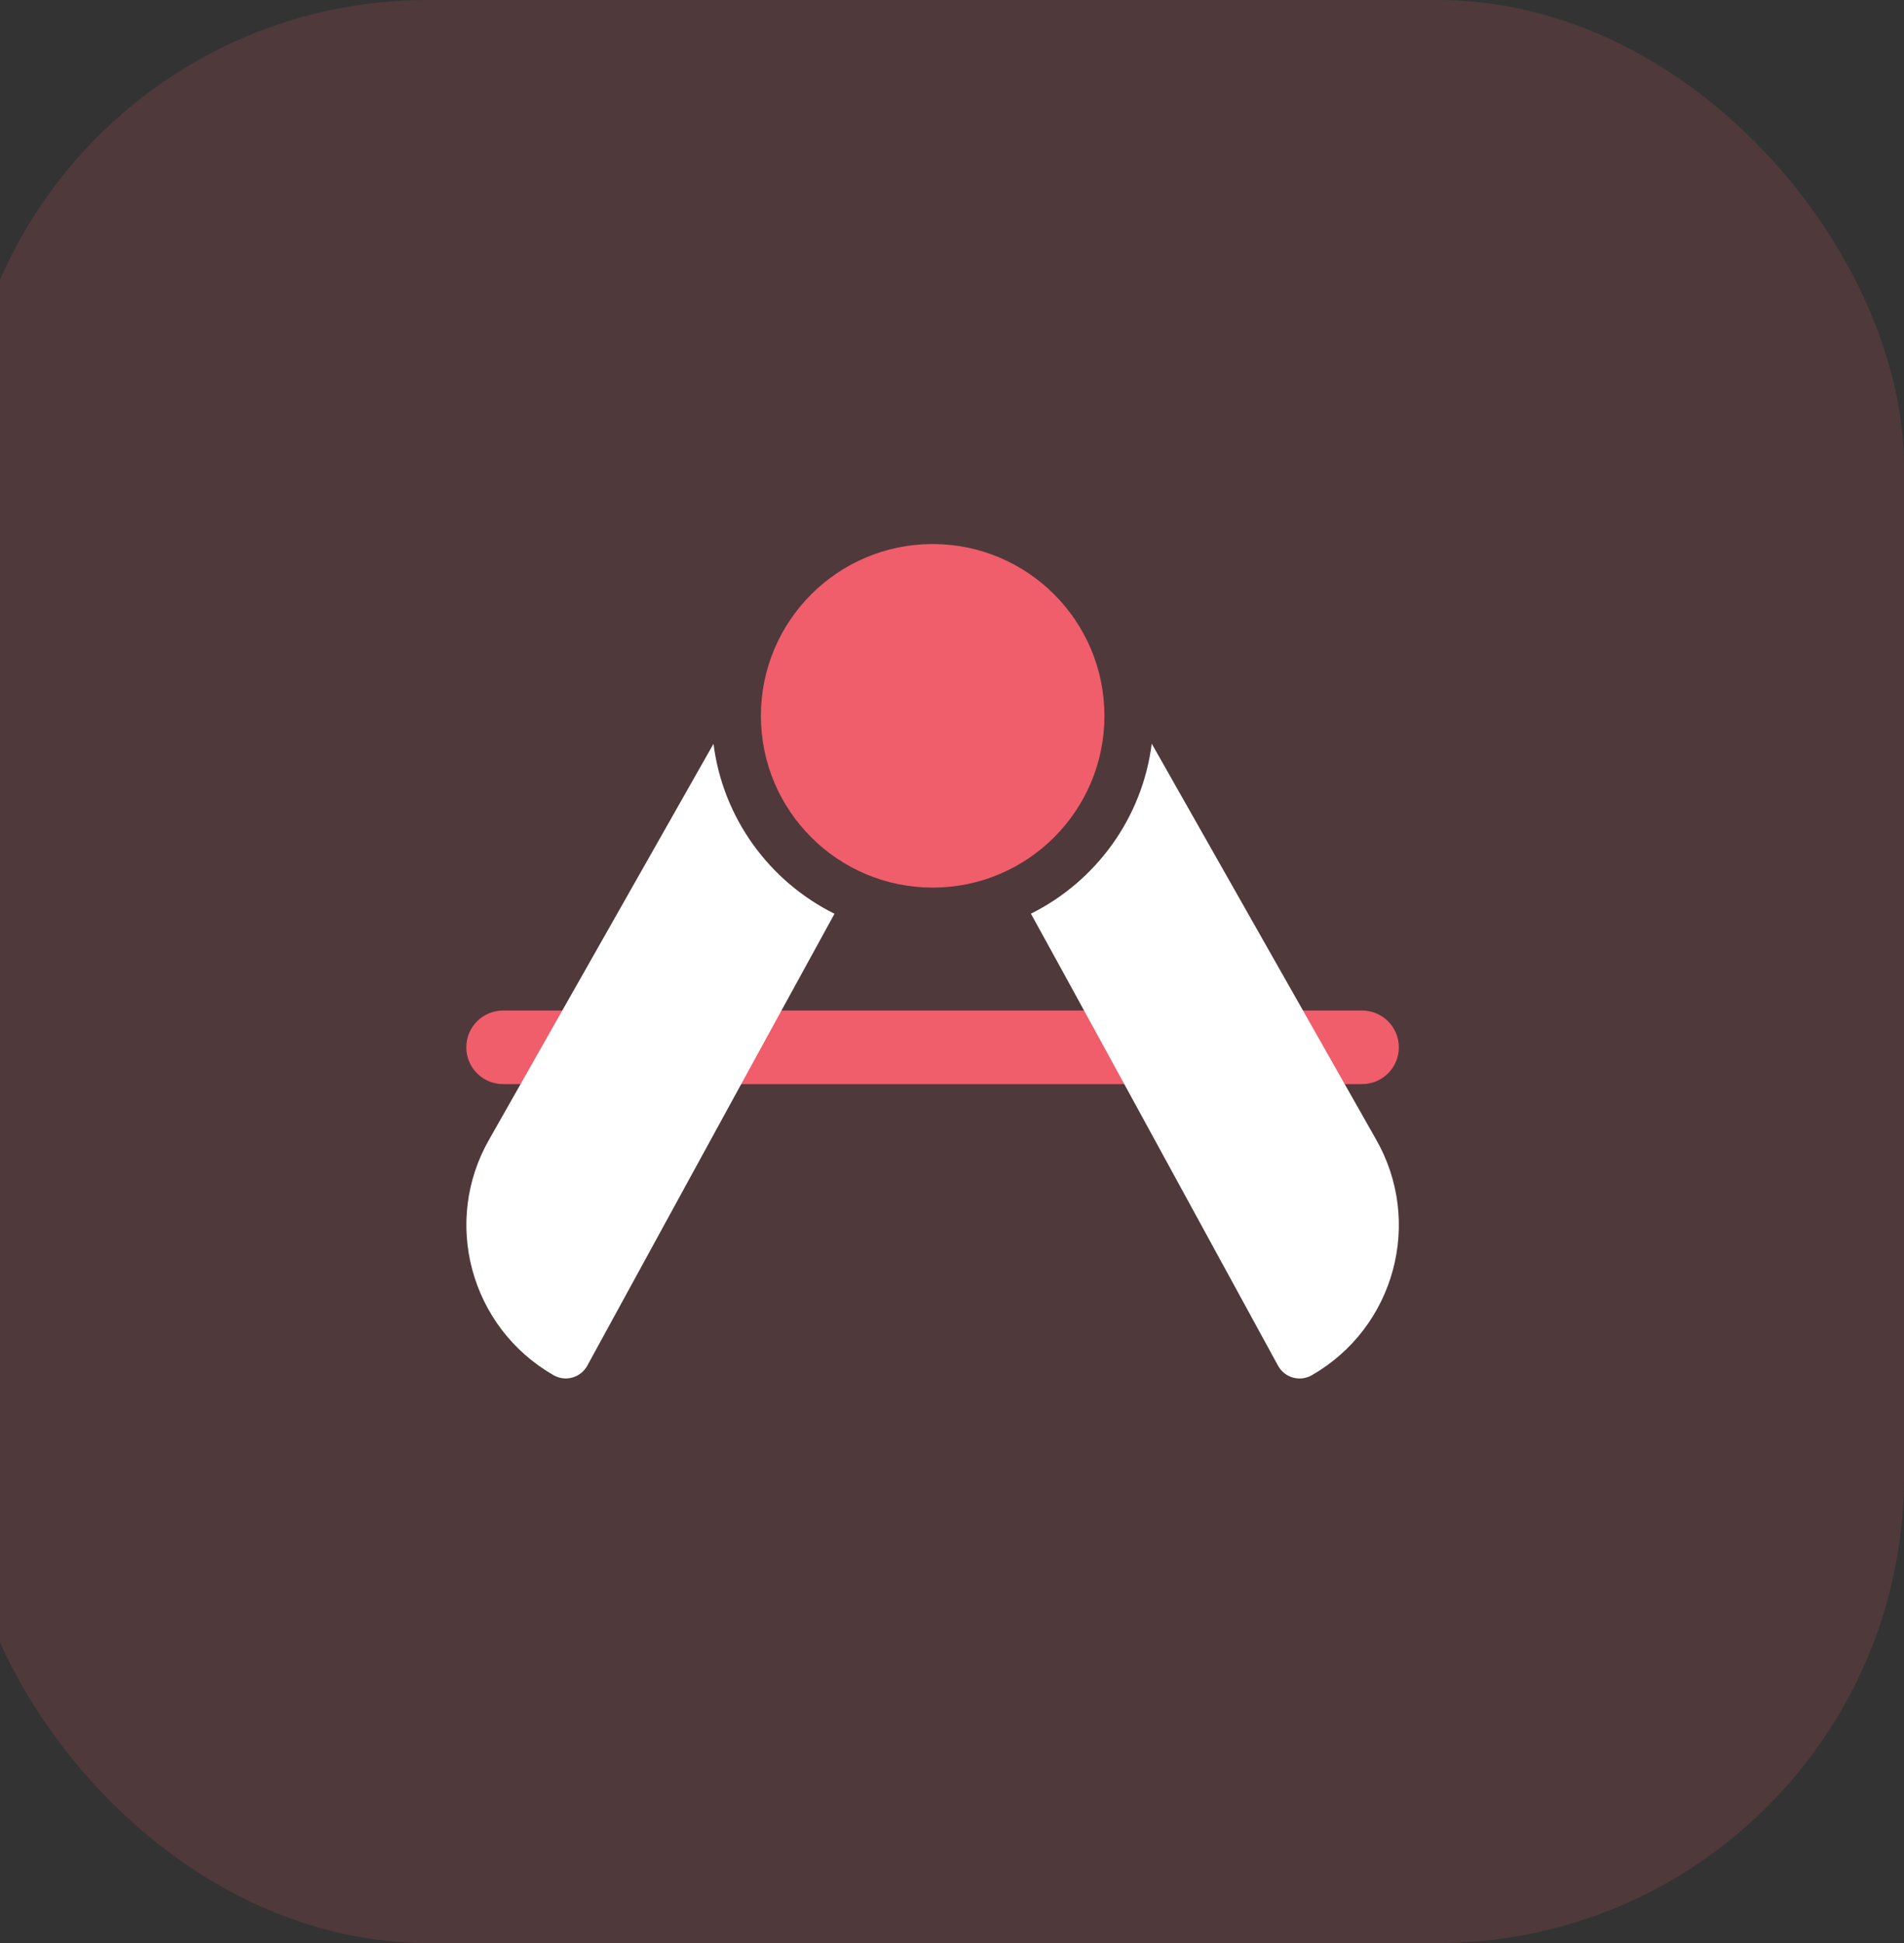 <svg width="49" height="50" viewBox="0 0 49 50" fill="none" xmlns="http://www.w3.org/2000/svg">
<rect x="0" y="0" width="49" height="50" fill="#333333" stroke="none"/>
<rect opacity="0.15" x="-1" width="50" height="50" rx="12" fill="#F05D6B"/>
<path d="M12.947 27.898C12.424 27.898 12 27.474 12 26.951C12 26.428 12.424 26.004 12.947 26.004H35.053C35.576 26.004 36 26.428 36 26.951C36 27.474 35.576 27.898 35.053 27.898H12.947Z" fill="#F05D6B"/>
<path d="M24.003 22.841C21.561 22.841 19.582 20.862 19.582 18.421C19.582 15.979 21.561 14 24.003 14C26.444 14 28.423 15.979 28.423 18.421C28.423 20.862 26.444 22.841 24.003 22.841Z" fill="#F05D6B"/>
<path d="M24.003 19.052C24.351 19.052 24.634 18.769 24.634 18.421C24.634 18.072 24.351 17.789 24.003 17.789C23.654 17.789 23.371 18.072 23.371 18.421C23.371 18.769 23.654 19.052 24.003 19.052Z" fill="#F05D6B"/>
<path d="M21.476 23.514C19.872 26.433 15.328 34.753 15.114 35.143C14.944 35.454 14.553 35.564 14.246 35.388C12.101 34.157 11.366 31.428 12.602 29.3L18.362 19.141C18.605 21.063 19.809 22.686 21.476 23.514Z" fill="white"/>
<path d="M29.64 19.137L35.399 29.296C36.636 31.43 35.902 34.158 33.76 35.389C33.453 35.565 33.06 35.455 32.891 35.144C29.025 28.061 27.313 24.928 26.531 23.512C28.197 22.682 29.398 21.059 29.64 19.137V19.137Z" fill="white"/>
</svg>
